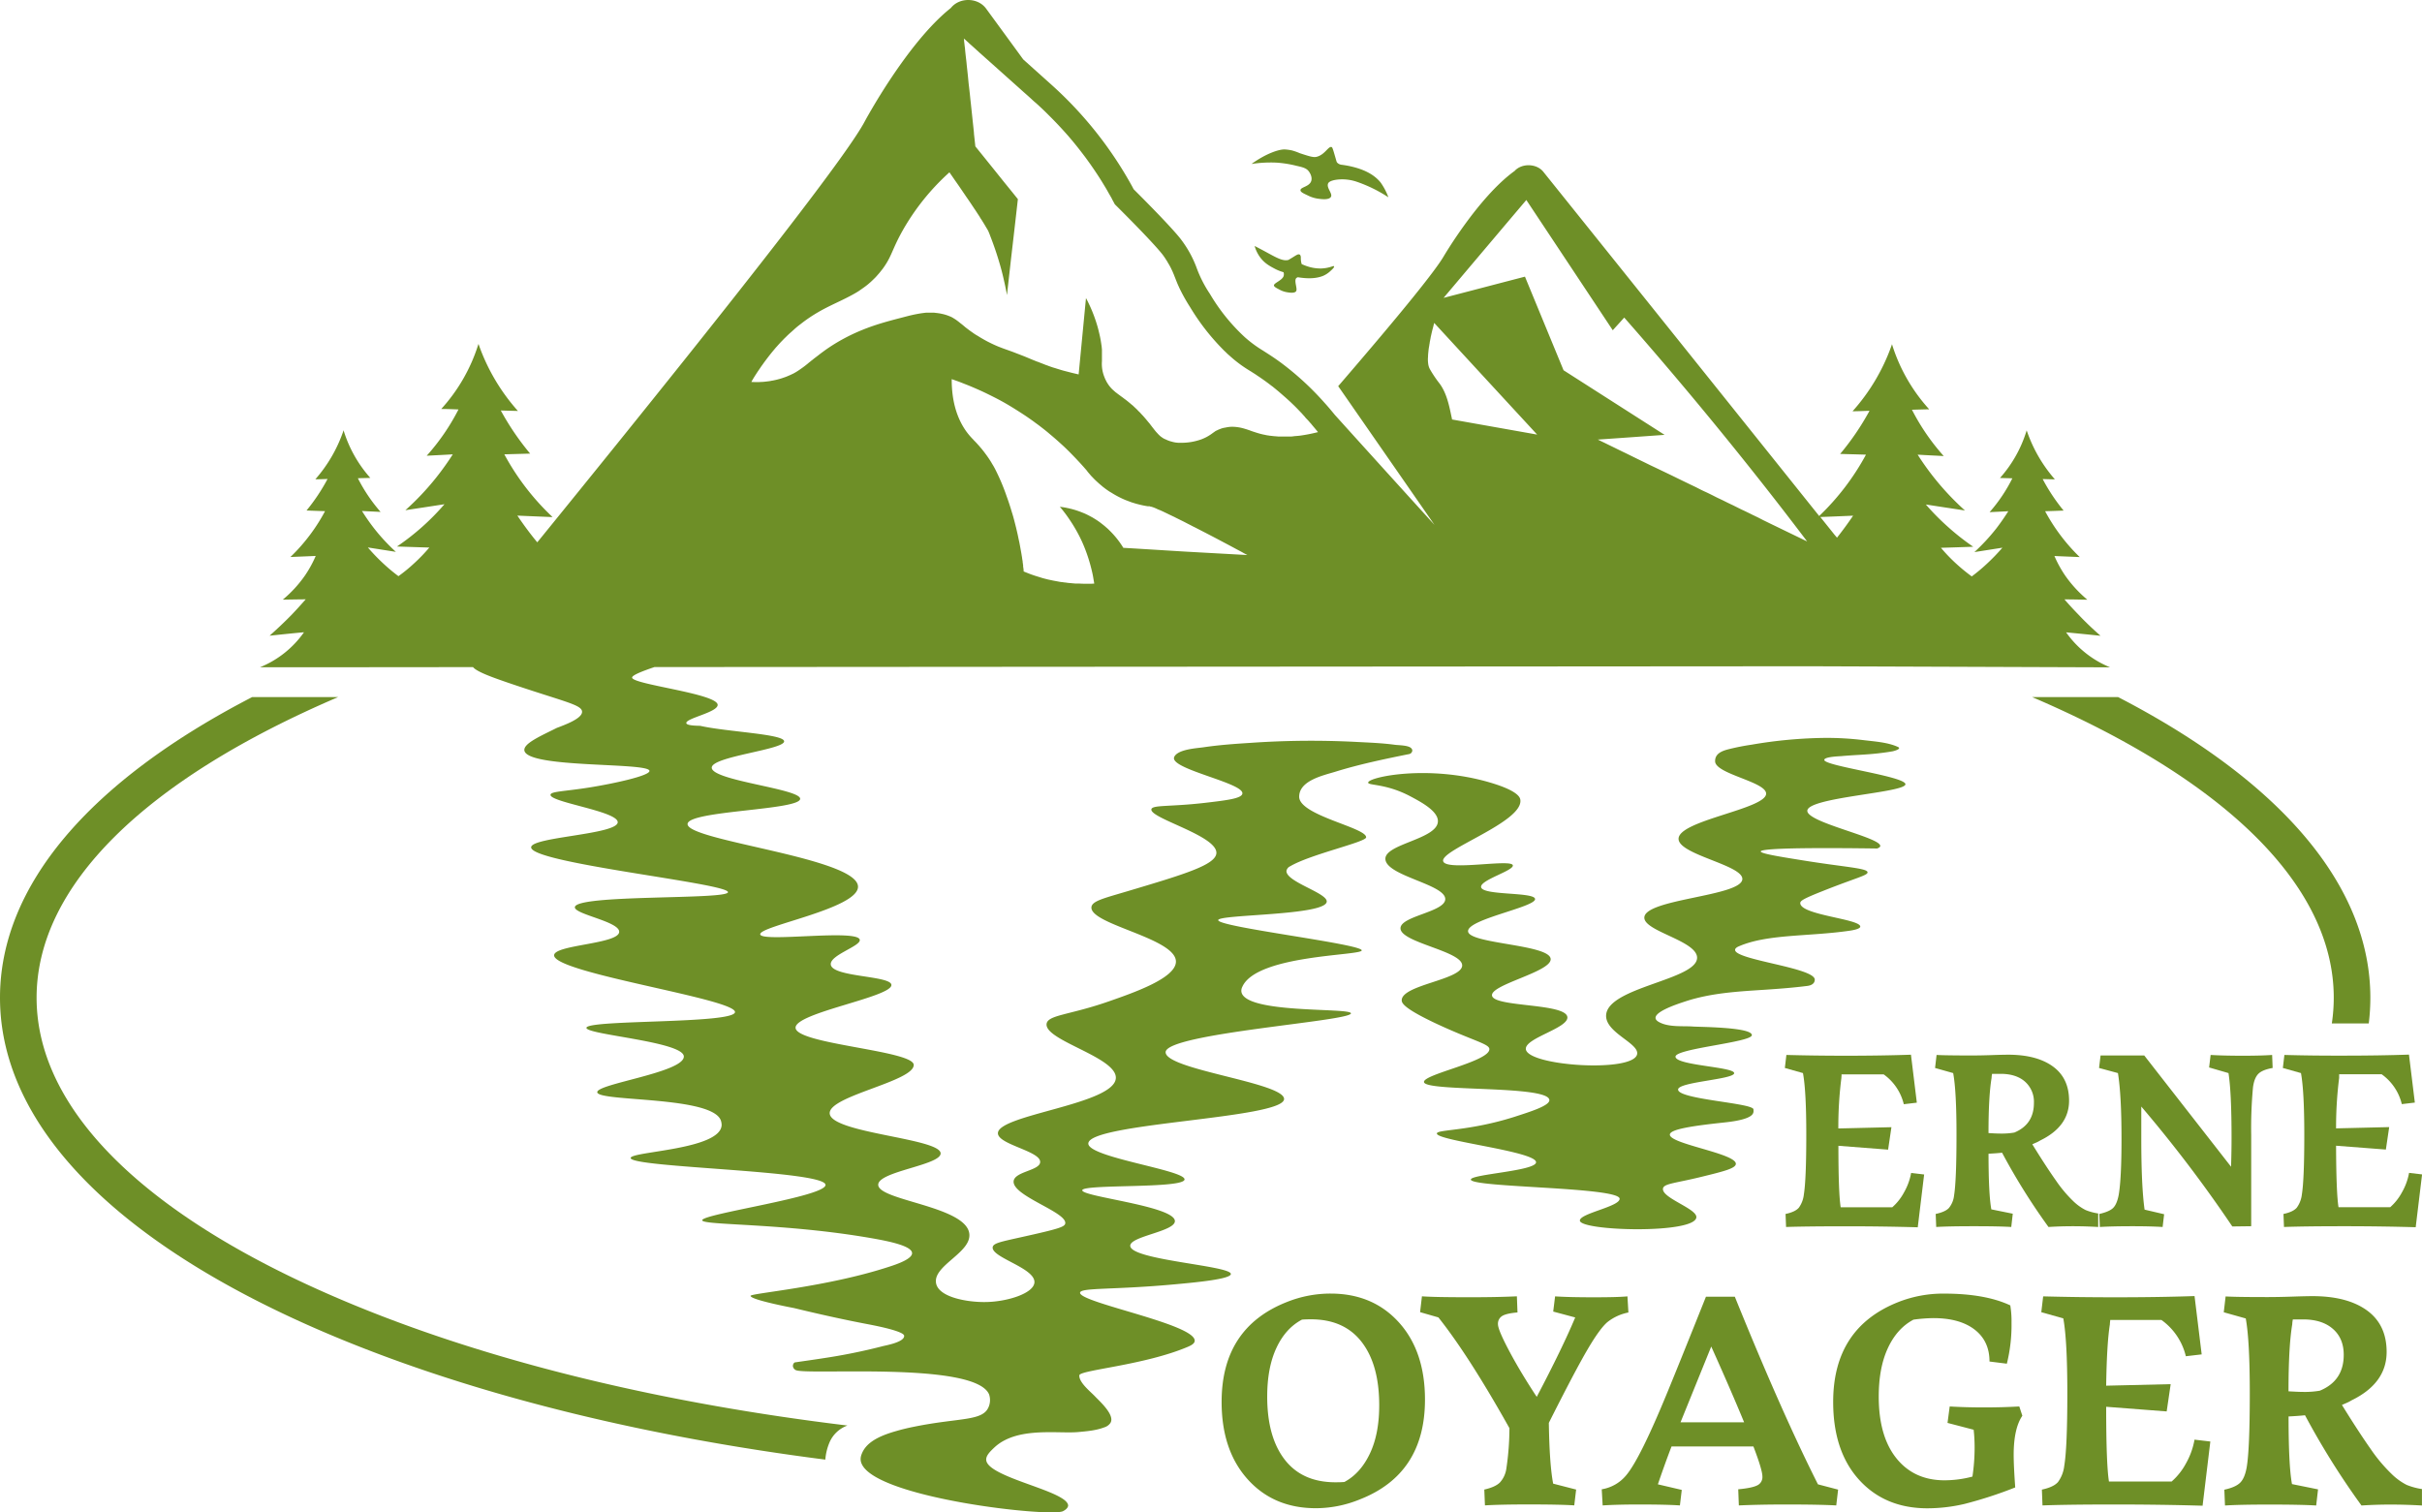 <svg id="Layer_1" data-name="Layer 1" xmlns="http://www.w3.org/2000/svg" viewBox="0 0 990.81 618.81"><defs><style>.cls-1{fill:#6e8f27;}</style></defs><title>1</title><path class="cls-1" d="M19.57,415.47c0-45.46,43.69-88.88,123.34-123H107.74C40.86,327.08,4.6,369.9,4.6,415.47c0,54.2,51.31,104.56,144.52,141.77,55.08,22,121.1,38,193.11,47.23a22.47,22.47,0,0,1,1.63-6.85,12.64,12.64,0,0,1,7.42-7.1c-73.51-8.89-140.84-24.89-196.61-47.19C67.53,508.54,19.57,463.13,19.57,415.47Z" transform="translate(-4.6 -7.24)"/><path class="cls-1" d="M959.31,415.47a71.16,71.16,0,0,1-.79,10.53h15.11a85.79,85.79,0,0,0,.65-10.53c0-45.57-36.29-88.39-103.17-123H835.94C915.59,326.59,959.31,370,959.31,415.47Z" transform="translate(-4.6 -7.24)"/><path class="cls-1" d="M446.44,536.17c.19-2.15,13.53-1.09,38.79-3.43,8.93-.81,22.87-2.15,22.9-4.22,0-3.45-41.08-5.69-41.16-11.54-.06-3.92,18.29-5.85,18.26-10.1,0-6.15-37.89-9.94-37.89-12.6s41.59-.57,41.84-4.44-39.42-9-39.36-14.7c.13-8.49,79.92-10.13,80.08-18.21.09-6.73-48.56-12-48.45-19.17.11-7.7,75.81-12.65,75.81-15.89-.08-2.45-43.72.35-44.83-8.93a3.5,3.5,0,0,1,.38-1.91c5.8-13.2,48.81-12.71,48.86-14.92,0-2.66-58.72-9.52-58.72-12.38.09-2.43,44.13-1.8,44.4-7.6.19-3.59-16.85-8.11-16.47-12.6a2.61,2.61,0,0,1,1.5-1.83c8.25-4.9,31-9.88,31.09-11.84.19-4-27.41-8.95-27.39-16.63,0-6.67,10-8.74,14.84-10.24,9.66-3,20-5.17,30-7.18a1.62,1.62,0,0,0,1.44-1.44,1.4,1.4,0,0,0-.46-1c-1.2-1.23-5.12-1.17-6.7-1.39-5.42-.74-10.89-.9-16.36-1.2a357.8,357.8,0,0,0-42.57.41c-6.48.41-13,.87-19.39,1.82-2.83.41-10.29.79-11.87,3.84a2.05,2.05,0,0,0-.16.55c-.35,4.79,28.31,10.21,28,14.48-.16,2.07-6.29,2.8-15.32,3.86-14.35,1.67-21.67.77-21.92,2.67-.51,3.73,26.93,10.75,26.6,17.89-.25,4.82-13.15,8.68-36.37,15.6-9.77,2.91-14.56,4-14.75,6.58-.44,7.11,34.62,12.61,34.57,22.24-.06,6.7-17,12.61-27.63,16.31-16,5.58-24.94,5.47-25.29,9.23-.63,6.78,28.64,13.53,28.34,22.05-.38,10.83-48.38,15-48.24,22.65.11,4.62,17.5,7.27,17.28,11.76-.1,3.51-10.53,3.84-10.86,7.87-.46,6,21.64,12.54,21.13,17.17-.17,1.5-2.53,2.26-18.27,5.75-8.41,1.87-11.21,2.42-11.43,4.08-.44,4.25,17.26,8.41,17.09,14.29-.16,4.55-11.13,8-19.92,8.11-7.38.14-19.66-1.93-20.37-8-.87-7,14.19-12.17,13.67-19.68-.73-11.54-37.29-13.77-37.29-20.31,0-5.47,25.53-8,25.53-12.82,0-6.23-45.08-8.27-45.38-16.41-.24-7.16,34.36-13,34.38-19.79,0-5.94-48.15-8.47-48.34-15.22-.14-6.18,39.77-12.6,39.2-17.59-.44-3.81-24.45-3.07-24.8-8.35-.28-3.82,12.16-7.41,11.87-10-.49-4.63-40.4,1.17-40.73-2.29s40-10.48,40-19.47c0-11.81-70-18.78-69.72-25.67.22-5.52,46-5.6,46.06-10.31,0-4.14-36.15-7.41-36.17-12.74,0-4.6,29.72-7.35,29.61-10.78-.05-3-23.19-3.84-34.27-6.32,0-.08-5.55.08-5.74-1.11-.36-2,12.87-4.41,12.82-7.49-.14-4.63-34.93-8.33-35-11.16,0-.93,3.75-2.48,9.14-4.3l472.75-.33,122.74.44a40.8,40.8,0,0,1-18-14.32c4.71.46,9.4.92,14.08,1.41-2.94-2.58-6-5.44-9-8.63-2.07-2.12-4-4.22-5.75-6.26,3.13,0,6.26.08,9.37.14a50.7,50.7,0,0,1-9.12-9.94,47.63,47.63,0,0,1-4.36-7.95c3.46.17,6.92.28,10.35.44a76.71,76.71,0,0,1-14.16-18.76c2.53-.08,5.07-.16,7.57-.27a75.88,75.88,0,0,1-8.57-12.9c1.66.05,3.32.11,5,.13a59.26,59.26,0,0,1-11.36-19.52,3.79,3.79,0,0,1-.19-.54c-.05.19-.1.35-.16.54a51.64,51.64,0,0,1-10.75,18.95c1.69.06,3.37.08,5.06.14a64.6,64.6,0,0,1-9.31,13.85c2.56-.13,5.09-.24,7.65-.38-1.39,2.21-3,4.55-4.87,7a81.32,81.32,0,0,1-9,9.72l11.46-1.8a82.61,82.61,0,0,1-6.54,6.75,72.29,72.29,0,0,1-6,5,73.58,73.58,0,0,1-6.32-5.17,69.91,69.91,0,0,1-6.29-6.54q6.58-.19,13.21-.43a100.62,100.62,0,0,1-10.26-8.06,98.16,98.16,0,0,1-9.12-9.23c5.33.84,10.67,1.63,16,2.45a110.18,110.18,0,0,1-19.35-22.84c3.54.22,7.1.38,10.67.57a89.44,89.44,0,0,1-13-18.94c2.34-.08,4.74-.14,7.05-.19a70.63,70.63,0,0,1-15-25.92c-.06-.24-.14-.46-.22-.71-.08.25-.16.49-.25.74a80.78,80.78,0,0,1-15.89,26.7c2.31,0,4.62-.13,6.94-.19a106.77,106.77,0,0,1-12,17.64c3.51.11,7.05.19,10.56.3a101.3,101.3,0,0,1-19.14,25.1Q692.42,147.88,635.93,77.5c-2.77-3.43-8.9-3.56-11.81-.21,0,0,0,0,0,0a.06.06,0,0,1-.05,0c-14.76,10.73-28.91,34.9-28.91,34.9-3.32,5.63-15.49,21-43.12,53.06l2.18,3.13,37.21,53.62Q571,199.52,550.67,177c-1.44-1.76-2.85-3.45-4.35-5.09A117.94,117.94,0,0,0,529,155.93c-3.32-2.48-5.83-4-7.79-5.28a50.13,50.13,0,0,1-7.37-5.44,77.94,77.94,0,0,1-14.3-17.75,50.06,50.06,0,0,1-5.25-10.18A44.63,44.63,0,0,0,488,105.57c-.76-1.09-4.44-5.74-19.65-20.91-.25-.49-.52-1-.79-1.49a158.49,158.49,0,0,0-32.8-41.24L423.19,31.55Q415.6,21.14,408,10.76c-3.35-4.58-10.86-4.71-14.4-.28,0,0,0,0-.06,0s0,.06,0,.06c-18,14.29-35.26,46.52-35.26,46.52-6.39,12-40.07,56.62-132.9,170.87-.32.41-.65.79-1,1.2-3.13-3.78-5.79-7.46-8.13-10.92,4.81.22,9.6.41,14.4.6a101.33,101.33,0,0,1-19.74-25.67c3.54-.11,7-.19,10.56-.3a108.61,108.61,0,0,1-12-17.64c2.32.06,4.63.14,7,.19a81.22,81.22,0,0,1-15.87-26.7l-.24-.74c-.08.25-.17.47-.25.71a70.63,70.63,0,0,1-15,25.92c2.34,0,4.71.11,7.05.19a88.37,88.37,0,0,1-13,18.94c3.54-.19,7.1-.35,10.67-.57A114.44,114.44,0,0,1,183,202.7,109.1,109.1,0,0,1,170.43,216c5.34-.82,10.65-1.61,16-2.45A98.93,98.93,0,0,1,167,230.85c4.44.16,8.82.3,13.23.43a70.28,70.28,0,0,1-6.31,6.54,64.57,64.57,0,0,1-6.32,5.17,72.29,72.29,0,0,1-6-5,77.25,77.25,0,0,1-6.51-6.75l11.46,1.8a78.14,78.14,0,0,1-9-9.72,83.14,83.14,0,0,1-4.87-7c2.53.14,5.09.25,7.62.38A66.5,66.5,0,0,1,151,202.92c1.71-.06,3.37-.08,5.09-.14a52.19,52.19,0,0,1-10.78-18.95c-.06-.19-.08-.35-.14-.54-.08.19-.13.38-.19.54a58.82,58.82,0,0,1-11.38,19.52c1.66,0,3.32-.08,5-.13a78.29,78.29,0,0,1-8.6,12.9c2.53.11,5,.19,7.57.27a73.18,73.18,0,0,1-5.53,8.85,75,75,0,0,1-8.63,9.91c3.46-.16,6.89-.27,10.35-.44a47.63,47.63,0,0,1-4.36,7.95,49.79,49.79,0,0,1-9.12,9.94c3.1-.06,6.26-.11,9.39-.14-1.77,2-3.67,4.14-5.71,6.26-3.11,3.19-6.13,6-9.07,8.63,4.71-.49,9.39-1,14.07-1.41a40.65,40.65,0,0,1-18,14.32q43.56,0,87.14-.06c1.63,2,8.46,4.36,14.12,6.32,22.9,7.81,30.3,9,30.49,11.87.09,1.28-1.28,3.18-8.08,5.82-.71.3-1.47.57-2.26.87l-1.58.79c-6.07,3-12,5.77-11.68,8.41,1,7.44,51,4.77,51.18,8.39.11,2-14.7,5.2-24.55,6.78-10.21,1.63-15.85,1.58-15.93,3-.19,3.08,27.52,6.72,27.49,11.22-.08,5.06-35.33,6-35.41,10.26-.16,6.51,80.66,14.7,80.52,18.37-.13,3.19-62.39.79-62.64,6.16-.13,2.91,18.27,5.85,18.13,10.07-.11,5-26.4,5.25-26.62,9.55-.33,7.27,74.21,17.81,74,23.28-.27,4.9-60.7,3-60.78,6.45,0,2.83,39.82,5.61,39.85,11.73,0,6.54-35.72,11.16-35.42,14.62.36,4,47.72,1.42,50.64,11.79a5.78,5.78,0,0,1,.24,1.74c-.68,10.05-37.21,10.65-37.21,13.37,0,4,79.54,5.06,79.71,11,.16,4.84-50.64,11.87-50.45,14.48.14,2.15,33.43,1.06,69.39,7.35,7.65,1.33,16.42,3.24,16.47,6.1,0,2.34-5.82,4.41-9.28,5.52-25.73,8.44-56.76,10.87-56.79,11.95,0,1.61,16.55,4.77,17.78,5,10,2.42,20.06,4.68,30.13,6.59,14.6,2.78,14.92,4.35,14.92,4.79.08,2.64-7.92,3.95-8.9,4.25a237.73,237.73,0,0,1-24.25,4.9c-3.76.59-7.52,1.11-11.3,1.66-.63,0-1.09.79-1.06,1.6a2.09,2.09,0,0,0,1.06,1.53c3.4,2.37,73.39-3.7,79.19,10A7.24,7.24,0,0,1,409,583c-2.45,5.82-11.9,4.24-30.41,8-2.72.54-5.17,1.14-7.32,1.77,0,0,0,0,0,0-8.41,2.37-12.63,5.28-14.21,9.53a5.45,5.45,0,0,0-.38,1.71,4.55,4.55,0,0,0,.46,2.26c6.32,14.05,77.26,21.86,82.32,19.3.49-.27,1.94-1,2.1-2.26,0-.33-.05-1.47-2.5-3-4.47-2.88-14.27-5.69-21.67-8.79h0c-5-2.1-8.9-4.28-9.31-6.67-.33-1.93,1.63-3.76,3.35-5.39a18.43,18.43,0,0,1,4.35-3c9.42-4.79,22.82-2.62,29.87-3.27,3.62-.33,7.29-.63,10.72-1.93a4.65,4.65,0,0,0,2.45-1.74c2.13-3.19-4.46-9-6.23-10.89s-6.64-5.69-6.45-8.66c.19-2.18,26.57-4.08,44.45-11.68.95-.43,2.7-1.17,2.75-2.42C493.67,549,446.11,540.26,446.44,536.17ZM762.68,218.24c-1.93,2.86-4.14,5.91-6.59,9-.32-.4-.65-.79-1-1.19-1.93-2.43-3.89-4.85-5.82-7.27C753.73,218.63,758.22,218.43,762.68,218.24ZM629,89.07q17.68,26.63,35.36,53.3c1.56-1.74,3.14-3.45,4.69-5.19q14.28,16.24,28.69,33.53,24.54,29.49,46.14,58.07L734,224c-1-.49-2.07-1-3.15-1.53-1.53-.73-3.13-1.52-4.88-2.37L723.84,219c-.74-.35-1.5-.73-2.32-1.11-1.22-.63-2.5-1.23-3.84-1.88-.19-.08-.38-.16-.6-.27l-3.62-1.8c-.43-.19-.87-.41-1.33-.63-.84-.4-1.74-.84-2.64-1.3l-1.42-.68c-1-.44-1.9-.93-2.88-1.42s-2-1-3.11-1.5-2.09-1-3.21-1.58-2.26-1.08-3.43-1.66l-3.59-1.74-3.78-1.85L682,198.67l-2.12-1c-2.86-1.42-5.88-2.86-9-4.41-.79-.38-1.6-.79-2.42-1.17l-2.45-1.2c-1.66-.82-3.37-1.64-5.12-2.51-.87-.4-1.74-.84-2.64-1.28,9.09-.62,18.21-1.28,27.31-1.93l-41.33-26.43-15.79-38.3c-11.1,2.88-22.18,5.8-33.29,8.68h0Q612.06,109.08,629,89.07ZM590.2,159.39s-.49-.79-.82-1.44a5.66,5.66,0,0,1-.29-.77,6,6,0,0,1-.22-1,12.62,12.62,0,0,1-.08-3c0-.68.08-1.45.16-2.18a20.71,20.71,0,0,1,.33-2.29,11.29,11.29,0,0,1,.19-1.14c0-.38.13-.76.19-1.14s.16-.77.21-1.15.17-.71.22-1c.22-1,.44-1.94.66-2.7.27-1.06.46-1.85.57-2.2q21,22.82,42.11,45.68l-34.82-6.18a8.06,8.06,0,0,0-.21-1.09c-1-4.79-2-9.61-4.8-13.5A50.26,50.26,0,0,1,590.2,159.39ZM489.51,232.94c-8.47-.51-16.91-1.06-25.37-1.55A36.21,36.21,0,0,0,459,224.8l-.76-.76c-.27-.27-.54-.52-.82-.76s-.57-.49-.87-.76c-.6-.49-1.25-1-1.9-1.5-.33-.24-.68-.49-1-.71s-.7-.46-1.06-.68-.76-.49-1.17-.71c-.73-.4-1.47-.79-2.18-1.14-.54-.27-1.11-.52-1.66-.73a35.87,35.87,0,0,0-3.56-1.26c-.58-.16-1.12-.32-1.66-.43-.28-.08-.55-.14-.79-.19a1.28,1.28,0,0,0-.33-.06l-.44-.11-1.38-.24-1.26-.16c.6.7,1.26,1.47,1.88,2.31.22.27.44.57.66.87q1.31,1.8,2.66,3.92c.9,1.44,1.8,3,2.67,4.68s1.69,3.51,2.45,5.45a66.24,66.24,0,0,1,2.8,9.06c.22.9.41,1.8.55,2.67s.3,1.69.41,2.48c-.47,0-1,.05-1.47.05s-1,0-1.58,0c-1,0-2,0-3.1-.08a7.13,7.13,0,0,1-.79,0c-.25,0-.49,0-.77,0-.7-.06-1.41-.11-2.15-.2a10.83,10.83,0,0,1-1.66-.19,15.14,15.14,0,0,1-1.63-.21c-.06,0-.11,0-.16,0-.55-.05-1.09-.16-1.66-.27s-1.18-.22-1.77-.33l-2.18-.46c-.95-.25-1.88-.46-2.75-.74s-1.77-.54-2.59-.81-1.63-.55-2.39-.85-1.53-.6-2.24-.9a2.49,2.49,0,0,0,0-.4c0-.33-.08-.88-.19-1.58a2.26,2.26,0,0,1,0-.47c0-.16-.06-.35-.09-.54a5.76,5.76,0,0,0-.11-.79,1.23,1.23,0,0,1,0-.27c-.08-.49-.17-1-.25-1.55,0,0,0-.06,0-.09-.05-.29-.11-.59-.16-.92-.08-.57-.19-1.14-.3-1.74-.19-1.09-.41-2.29-.65-3.54-.11-.49-.22-1-.33-1.5s-.22-1.12-.35-1.69c-.22-1-.47-2-.71-3.07a2,2,0,0,1-.11-.44s0-.13-.06-.19c-.27-1.12-.57-2.26-.89-3.43-.19-.71-.41-1.39-.63-2.1s-.41-1.41-.65-2.12c-.44-1.41-.93-2.86-1.45-4.27a85.23,85.23,0,0,0-4.87-11.46c-.27-.49-.54-1-.84-1.47s-.57-1-.9-1.5c-.63-1-1.31-2-2.07-3-.3-.41-.6-.82-.93-1.23s-.68-.87-1-1.22-.41-.49-.6-.71-.25-.27-.38-.41c-.3-.35-.6-.68-.9-1a2.28,2.28,0,0,0-.22-.22c-.16-.19-.33-.35-.49-.51l-.49-.52h0a.19.19,0,0,0-.1-.14.23.23,0,0,1-.11-.11l-.28-.27c-.21-.22-.4-.46-.62-.68a28.23,28.23,0,0,1-2-2.53c-3.19-4.65-5.72-11.3-5.69-21h0l2.61.92c.9.33,1.77.68,2.72,1.06h0c1.88.71,3.84,1.56,5.85,2.45s4.08,1.91,6.24,3,4.32,2.28,6.53,3.62c1.66,1,3.35,2.07,5.06,3.18.63.41,1.25.82,1.88,1.25,1.09.77,2.21,1.53,3.29,2.35.79.57,1.61,1.17,2.4,1.79l1.06.82c.9.71,1.77,1.41,2.61,2.15,1.72,1.41,3.33,2.86,4.88,4.27s3,2.86,4.35,4.25c.68.71,1.36,1.39,2,2.1,1.31,1.38,2.53,2.75,3.68,4.08.13.16.27.35.4.54.3.38.66.79,1.07,1.26a7.11,7.11,0,0,0,.65.73l.73.76c.55.57,1.15,1.15,1.83,1.75.24.24.51.46.79.7s.68.57,1,.85.74.57,1.12.87,1,.71,1.49,1.06c.3.19.63.41,1,.6a38.37,38.37,0,0,0,5.9,3.08c.79.29,1.61.62,2.45.92l1.07.33c.51.16,1,.3,1.52.43,1.55.41,2.86.66,3.68.79a3.63,3.63,0,0,0,.46.06l.3,0s.05,0,.08,0a.44.44,0,0,1,.16,0h.06c.05,0,.11,0,.16.06l.3.08a.18.18,0,0,0,.11,0s.05,0,.11.05a.52.52,0,0,1,.19.06.31.31,0,0,1,.13,0,.39.39,0,0,1,.14.06,12.79,12.79,0,0,1,1.55.6,1.88,1.88,0,0,1,.41.19v0l.22.11c.05.05.13.05.22.08l0,0c.19.08.38.16.6.27,0,0,0,0,.06,0l.21.08c.25.13.52.24.82.38s.49.22.74.35.43.22.65.3a1.16,1.16,0,0,0,.27.14c.52.24,1.06.52,1.64.79l1.93.92a.91.91,0,0,0,.13.08l2.32,1.15c.49.24,1,.49,1.52.76,1,.54,2.15,1.09,3.32,1.72.6.29,1.2.59,1.83.92,3.13,1.61,6.67,3.43,10.64,5.55,1.61.85,3.27,1.72,5,2.67.87.46,1.77.93,2.67,1.42.7.41,1.41.79,2.15,1.17,0,0,0,0,.05,0ZM313.46,161c.14-.24.3-.46.44-.68q.57-.9,1.14-1.71c.38-.55.73-1.09,1.09-1.61v0c.38-.51.73-1,1.09-1.52l.27-.35c1.25-1.69,2.48-3.27,3.7-4.71.41-.49.82-1,1.23-1.42.81-.93,1.63-1.82,2.45-2.64.35-.38.7-.74,1.09-1.09.7-.71,1.41-1.39,2.12-2s1.39-1.26,2.07-1.85h0c.68-.6,1.37-1.12,2.05-1.64a60.23,60.23,0,0,1,7.07-4.79c3.3-1.93,6.51-3.37,9.56-4.85,2.18-1.06,4.3-2.12,6.37-3.37.52-.3,1-.63,1.5-1,.21-.14.46-.3.68-.47.54-.38,1.09-.76,1.63-1.19a2.35,2.35,0,0,1,.25-.19c.46-.36.89-.74,1.36-1.15s1.06-1,1.57-1.49a15.61,15.61,0,0,0,1.31-1.39l.63-.71c.3-.35.62-.74.92-1.14l.33-.41a2.13,2.13,0,0,1,.22-.27c.43-.58.81-1.12,1.14-1.64,2.67-4,3.13-7,7-13.94A95.13,95.13,0,0,1,393,77.75c.54.79,1.09,1.55,1.58,2.29.22.3.41.57.6.87.81,1.14,1.55,2.2,2.26,3.24v0c.21.33.43.63.68,1s.41.6.6.89c.43.6.81,1.2,1.19,1.75v0c.38.55.77,1.09,1.09,1.58v0l.52.76,1.42,2.13c.16.24.29.46.46.68s.24.38.38.57l.41.62c.11.2.24.36.35.55.25.38.49.73.71,1.09a.6.6,0,0,1,.14.22s.05,0,.05.08a0,0,0,0,1,0,0,0,0,0,0,1,0,0c.11.22.25.41.36.6s.22.3.3.44.19.3.27.43.33.55.49.79c.3.49.57.93.79,1.31s.46.79.65,1.09a5.35,5.35,0,0,1,.33.57,4.23,4.23,0,0,1,.35.68h0v0c.3.68.54,1.33.79,2a132.63,132.63,0,0,1,4.38,13.26c.55,2,1,4,1.39,5.74s.74,3.49,1,5c.54-4.93,1.11-9.88,1.66-14.84Q419.62,101,421,88.72c-1.88-2.34-3.79-4.71-5.66-7q-5.85-7.31-11.74-14.59c-.19-1.8-.38-3.54-.57-5.23,0-.11,0-.22,0-.32-.16-1.58-.32-3.11-.49-4.61-.19-1.87-.38-3.67-.57-5.41l-.24-2.29c-.06-.41-.08-.79-.14-1.17-.08-.82-.16-1.63-.24-2.42-.14-1.17-.25-2.29-.39-3.38s-.24-2.34-.35-3.46-.22-2.12-.33-3.1-.21-1.93-.29-2.8-.2-1.69-.28-2.45c-.13-1.15-.24-2.15-.32-3.05,0-.44-.09-.85-.14-1.23s-.08-.73-.11-1c-.08-.63-.14-1.12-.16-1.5s-.08-.71-.08-.71l0,0,.11.11c.11.08.27.22.49.41a1,1,0,0,1,.17.13l.13.14c.14.11.27.25.41.38.3.25.65.57,1,.93.71.6,1.53,1.36,2.51,2.23.14.14.27.24.43.41a9.14,9.14,0,0,1,.82.73l.08.08,1.47,1.31c.55.46,1.09,1,1.69,1.5L422.35,44c.95.87,2,1.77,3,2.67.51.46,1,.9,1.52,1.39s1,.9,1.58,1.39c1.77,1.6,3.54,3.26,5.25,5,2.59,2.56,5.09,5.22,7.54,8,1.64,1.88,3.22,3.78,4.77,5.77.79,1,1.55,2,2.31,3,1,1.31,1.93,2.64,2.89,4-1-1.37-1.94-2.7-2.92-4,2,2.64,3.87,5.34,5.69,8.14.93,1.42,1.8,2.86,2.67,4.3.44.71.87,1.47,1.28,2.21s.87,1.5,1.28,2.23c.14.25.25.46.38.74s.25.49.38.7c.22.44.47.85.68,1.28,16.8,16.69,19.6,20.67,19.6,20.67v0a24.86,24.86,0,0,1,1.5,2.21,6.43,6.43,0,0,1,.6,1,25.82,25.82,0,0,1,1.77,3.32,6.54,6.54,0,0,1,.33.74l.3.7c.21.49.38,1,.57,1.42v0c.27.73.57,1.47.9,2.28.13.28.24.58.38.87s.27.58.4.9a73,73,0,0,0,4.47,8,91.81,91.81,0,0,0,13.23,17.09c.43.46.92.93,1.39,1.36a19.08,19.08,0,0,0,1.47,1.36,52,52,0,0,0,7.89,5.94l1.06.65.71.46c.49.3,1,.63,1.53,1,1.33.88,2.83,1.91,4.62,3.24.63.47,1.28,1,2,1.5.11.08.19.19.3.27h0c.63.49,1.22,1,1.91,1.56h0c.38.32.71.62,1.09.95a1,1,0,0,1,.17.13s0,0,0,0l.11.11.16.14a5,5,0,0,1,.44.38l.62.54c.87.76,1.77,1.58,2.67,2.42l.33.33c.81.76,1.6,1.55,2.42,2.4,0,0,0,0,0,0l1.39,1.45c.16.16.3.3.46.49h0l0,.05s0,0,0,0l.08.08.06.05a4.57,4.57,0,0,1,.35.39c.19.21.38.4.57.62,0,0,0,0,0,.08a1.15,1.15,0,0,1,.22.22c.32.36.65.68,1,1.06.22.22.41.47.6.68s.3.36.46.52.3.33.44.52c.43.52.84,1,1.28,1.52l1.28,1.55-.22.06a66.39,66.39,0,0,1-7.27,1.41s0,0,0,0c-.77.08-1.47.14-2.18.19-.38.06-.76.11-1.15.14-.21,0-.43,0-.59,0h-.17c-.27,0-.54,0-.81,0-.55,0-1,0-1.5,0a5.94,5.94,0,0,0,.73,0h-.76c-.6,0-1.2,0-1.77,0-.22,0-.43,0-.65,0l-1-.09a13.33,13.33,0,0,1-1.6-.16c-.08,0-.14,0-.19,0a.86.86,0,0,1-.27-.05c-.36,0-.71-.08-1-.14l-.11,0a10.24,10.24,0,0,1-1.25-.25c-.49-.08-1-.19-1.39-.3a10.07,10.07,0,0,1-1-.27,7,7,0,0,1-.73-.22,5.83,5.83,0,0,1-.71-.22l-1-.32c-.58-.19-1.15-.41-1.75-.63a1.57,1.57,0,0,1-.35-.11c-.35-.13-.74-.24-1.12-.35a18,18,0,0,0-5.28-.87,12.72,12.72,0,0,0-2.64.3c-.41.08-.81.13-1.22.24a6.32,6.32,0,0,0-.9.3c-.25.08-.49.19-.71.27s-.46.22-.65.33a.27.27,0,0,1-.14,0c-.13.09-.27.17-.41.25s0,0-.05,0a4.84,4.84,0,0,0-.44.3l-.84.59c-.27.22-.57.41-.87.63-.46.3-1,.63-1.58.95a18.65,18.65,0,0,1-2.23,1,5.48,5.48,0,0,1-.68.22,1.42,1.42,0,0,1-.33.11,23.44,23.44,0,0,1-6.75,1.06,7.49,7.49,0,0,1-.82,0,8.38,8.38,0,0,1-.84,0l-.85-.08a11.57,11.57,0,0,1-1.71-.36l-.87-.24-.44-.16a1.55,1.55,0,0,1-.41-.17s0,0-.05,0a.76.76,0,0,1-.22-.11l-.57-.25a2.29,2.29,0,0,1-.27-.13h0s0,0-.05,0l-.17-.08s0,0,0,0a0,0,0,0,1,0,0,5,5,0,0,1-.79-.46c-.06,0-.11-.08-.16-.11a2.41,2.41,0,0,1-.44-.33s0,0-.05,0l-.36-.28-.35-.32a6.82,6.82,0,0,0,.71.6,8.2,8.2,0,0,1-.74-.66h0a3.85,3.85,0,0,1-.35-.35c-.14-.14-.25-.27-.38-.41s-.3-.33-.46-.49l-.28-.33c-.24-.3-.49-.59-.73-.92-.52-.65-1.06-1.36-1.66-2.15-.38-.46-.74-.87-1.09-1.31-.6-.71-1.14-1.36-1.72-2-.3-.3-.57-.6-.84-.9s-.52-.57-.79-.81-.52-.55-.76-.79l-1.47-1.39-.08-.08a5.77,5.77,0,0,0-.63-.52c-.46-.41-.9-.76-1.33-1.12-.22-.19-.44-.35-.63-.51-.41-.33-.82-.63-1.2-.9-.19-.17-.38-.3-.57-.44-.71-.51-1.36-1-2-1.47l-.52-.41a2.07,2.07,0,0,1-.49-.38c-.32-.27-.62-.54-.92-.81a11.29,11.29,0,0,1-1.47-1.61,1.78,1.78,0,0,1-.33-.46,8.09,8.09,0,0,1-.46-.68,6.24,6.24,0,0,1-.49-.87c-.08-.14-.14-.28-.22-.41a13.05,13.05,0,0,1-.54-1.25,14.33,14.33,0,0,1-1-6.46c0-.35,0-.7,0-1.09s0-.68,0-1.06,0-.76,0-1.17,0-.6,0-1a.74.74,0,0,0,0-.27,5.08,5.08,0,0,0-.08-.93c0-.33-.05-.68-.11-1s-.08-.68-.16-1.06v0c-.11-.74-.25-1.55-.44-2.45s-.38-1.66-.57-2.45-.41-1.58-.63-2.32a59.59,59.59,0,0,0-2.85-7.62c-.44-.95-.87-1.85-1.28-2.64-.14-.27-.27-.52-.41-.76v0h0l-3,31.22c-1.28-.3-2.48-.57-3.62-.87s-2.26-.57-3.3-.87l-1.79-.55c-.58-.19-1.12-.35-1.66-.51-.71-.22-1.39-.47-2-.69a4.94,4.94,0,0,0-.49-.19c-.33-.1-.62-.21-.9-.32s-.81-.33-1.19-.47l-2-.78a.15.15,0,0,1-.11,0s-.08,0-.11-.06l-.6-.24c-.84-.33-1.55-.63-2.31-.95l-1.31-.55c-.84-.35-1.82-.73-3.1-1.22l-2.59-1-1.11-.4-2-.71c-.92-.33-1.77-.66-2.64-1-1.39-.57-2.8-1.23-4.6-2.15-.71-.38-1.39-.76-2-1.12s-1-.57-1.45-.87-.79-.46-1.14-.68c-.52-.32-1-.65-1.47-1-1.12-.76-2.07-1.5-2.91-2.15-.3-.27-.63-.54-.93-.79s-.6-.49-.9-.71l-.81-.65c-.28-.22-.55-.43-.82-.62-.44-.33-.93-.63-1.42-.93-.19-.11-.35-.22-.57-.33a6.28,6.28,0,0,0-.65-.3c-.27-.11-.57-.24-.87-.35a16.43,16.43,0,0,0-2.64-.76c-.47-.11-.9-.19-1.34-.25s-.76-.11-1.11-.13a4.58,4.58,0,0,0-.9-.09,3.54,3.54,0,0,0-.46,0h-.19a4.86,4.86,0,0,0-.66,0c-.49,0-1,0-1.5,0s-.78.06-1.19.11c-1.42.17-2.89.44-4.52.79-.6.14-1.2.27-1.85.44l-5.34,1.39c-.33.11-.68.16-1,.27-6.56,1.77-17,4.76-27.84,12.49l-1.26.93c-.21.14-.4.3-.6.46a2.1,2.1,0,0,0-.3.22,1.74,1.74,0,0,0-.27.22l-1,.76-1,.76c-.32.27-.65.55-1,.79a4.56,4.56,0,0,1-.43.36c-.38.29-.74.59-1.12.92-.84.68-1.69,1.34-2.56,1.93a28.65,28.65,0,0,1-2.58,1.69l-.47.25a.62.62,0,0,1-.21.13l-.25.11v0l-.35.16a6,6,0,0,1-.63.3l-1.06.46c-.38.17-.74.3-1.12.44s-.79.27-1.19.41c-.82.27-1.64.49-2.43.68a1.42,1.42,0,0,1-.22.05c-.49.11-1,.22-1.49.3-.08,0-.19,0-.27.06-.66.11-1.31.21-1.91.27-.44.05-.87.11-1.28.14s-.57.05-.84.05-.74.05-1.09.05-.76,0-1.12,0c-.71,0-1.33,0-1.93-.05C312.43,162.68,312.92,161.84,313.46,161Z" transform="translate(-4.6 -7.24)"/><path class="cls-1" d="M694,417c10.76-3.55,22-4.09,33-4.82,5.68-.38,11.36-.82,17-1.54,2.91-.39,3-2.09,3-2.55.05-4.92-32.72-8.06-32.59-12.2,0-.75,1.1-1.27,1.6-1.47,11.71-5.07,28.76-3.94,45.22-6.36,1.25-.18,4.35-.7,4.38-1.68.12-3.16-24.56-4.71-24.54-9.63,0-.92,1.15-1.75,9.38-5,13.41-5.33,18.19-6.31,18.14-7.57,0-1.78-9.51-2.11-27.37-5.05-9-1.44-16.33-2.65-16.33-3.5s8.48-1.75,47.6-1.21c.52-.18,1.25-.49,1.3-1,.32-3.55-30-9.6-29.84-14.45.2-5.53,40.09-7.34,40.14-10.84,0-3.25-33.2-7.45-33.2-9.95,0-1.32,6.24-1.49,7-1.56,5-.46,10-.56,15-1.13,2-.23,4-.49,5.91-.83.47-.08,4-1,2.2-1.8-4.13-1.92-9.77-2.25-14.23-2.8a124,124,0,0,0-15.29-.9,187.18,187.18,0,0,0-30.25,2.77,95,95,0,0,0-10,2c-2.38.67-5.05,1.76-5,4.8.07,5.22,20.85,8.35,20.87,13.24,0,6.31-35.67,10.9-35.82,18.44-.12,6.54,26.29,10.74,26.09,16.53-.25,7.06-39.82,8.06-40.09,15.71-.2,5.69,21.63,9.5,21.58,16.5-.1,9.07-36.72,12-37.22,23.54-.27,7.08,13.28,11.28,12.71,15.76-1.05,7.87-45.15,5-45.55-2-.25-4.51,17.31-8.47,17-13-.5-5.87-30.52-4-30.84-8.94-.33-4.5,24.29-9.63,24-14.86-.28-6.05-33.67-6.15-33.79-11.38-.18-4.94,27.63-9.86,27.41-13.18-.23-3-21.79-1.31-22.09-4.94-.22-2.89,13.26-6.62,13-8.81-.29-2.85-27.16,2.45-28.49-1.67-1.5-4.66,33.09-16.11,31.54-25.28-.15-.84-.91-3.56-12.24-6.92-25.45-7.55-50.05-2.25-50,0,0,1.23,7.33.33,17.29,5.62,4.39,2.33,11.4,6.06,11.24,10.28-.27,7.24-21.52,9.14-21.48,15.27.05,7,24.63,10.4,24.49,16.53-.13,5.25-18.24,6.87-18.31,11.87-.1,5.89,25.26,9.32,25.23,15.22s-24.66,7.9-24.73,14.26c0,1.16.8,3.32,14.43,9.71,15.08,7,21.43,8.13,21.43,10.3,0,5.07-26.83,10.19-26.76,13.41.05,4.17,51.05,1.19,51.3,7.42.1,2.29-7.68,4.73-14.41,6.9-18.61,5.89-31.54,5.07-31.61,6.77-.13,3,40.64,7.29,40.57,11.77,0,3.58-26.67,4.89-26.67,7.08,0,3.34,60.71,3,60.86,7.85.1,3.22-16.36,6-16.26,8.94.13,4.3,47.1,5.58,47.65-1.34.28-3.56-14.13-7.86-13.66-11.72.26-2.09,4.76-2.16,15.51-4.79,9.16-2.24,14.23-3.48,14.31-5.35.15-4.28-27.19-8.14-27-12,.07-2.16,9.13-3.55,22.21-4.94,13.38-1.39,11.95-4.25,12-5.33.1-2.65-30.94-4.09-30.84-8.16,0-3.12,22.94-4.12,22.94-6.7s-23.86-3.14-24-6.72c-.1-3.37,31.34-5.87,31.24-8.86-.13-3.32-22.14-3.29-24.22-3.5-4.17-.28-9.6.34-13.55-1.7C677,422.27,691.77,417.77,694,417Z" transform="translate(-4.6 -7.24)"/><path class="cls-1" d="M526.91,73.79a46.12,46.12,0,0,1,8.17,1.32c2.64.58,4,1,4.92,2.23.13.16,1.61,2.11,1,4-.82,2.35-4.41,2.43-4.39,3.74,0,.73,1.14,1.26,3,2.13a13.34,13.34,0,0,0,4.06,1.31c1.44.2,4.57.63,5.39-.72s-2-3.76-1.12-5.56c.14-.27.65-1.08,3.43-1.47a18.35,18.35,0,0,1,8.32.86,57.63,57.63,0,0,1,12.88,6.33,26,26,0,0,0-3.14-6c-3.27-4.07-8.48-5.92-13.45-6.9-.8-.16-1.59-.27-2.4-.39a3,3,0,0,1-1.95-.88c-.3-.36-.27-.54-1-3-.89-3.13-1.07-3.28-1.24-3.36-1.32-.6-2.78,3.22-6.3,4-1.31.28-3.15-.32-6.79-1.52a23.85,23.85,0,0,0-3.13-1.11,18.07,18.07,0,0,0-2.93-.41c-2.35-.12-7.74,1.66-13.66,5.94A51.54,51.54,0,0,1,526.91,73.79Z" transform="translate(-4.6 -7.24)"/><path class="cls-1" d="M535.54,120.68c3.38.54,7.08.73,10.31-.56A10.49,10.49,0,0,0,549,118c.18-.17,1.92-1.65,1.2-1.87a.86.86,0,0,0-.49.07,15,15,0,0,1-4.57.89,16.92,16.92,0,0,1-5.69-.87,21.16,21.16,0,0,1-2.35-.92,8.63,8.63,0,0,1-.35-2.31c0-.28.08-1.22-.47-1.6l-.05,0c-.55-.32-1.38.27-2.89,1.21l-1.67,1c-2.41.6-5-1-10.25-3.85-.74-.39-2-1.06-3.57-1.87a14.31,14.31,0,0,0,2.43,4.87c1.82,2.35,3.83,3.4,6.13,4.61a18.67,18.67,0,0,0,3.26,1.26,2.51,2.51,0,0,1,0,1.69c-.69,1.7-3.89,2.72-3.92,3.68,0,.54.8,1,2.12,1.67a9.74,9.74,0,0,0,2.94,1.1c1,.19,3.33.61,4-.35s-.79-3.92-.06-5.2A1.49,1.49,0,0,1,535.54,120.68Z" transform="translate(-4.6 -7.24)"/><path class="cls-1" d="M740.48,501.4c-1,1.14-2.79,2-5.43,2.55l.21,5.33Q743.93,509,760,509q15,0,29.13.41l2.61-21.61-5.32-.63a24.92,24.92,0,0,1-2.93,8,21.85,21.85,0,0,1-4.8,6.06H757.6q-.93-5.85-.93-25.17L777,477.64l1.36-9.19-21.72.52a159.09,159.09,0,0,1,1.25-20.68c0-.13,0-.38.05-.73a6.66,6.66,0,0,0,0-.73h17.23a21,21,0,0,1,8.25,12.22l5.33-.63-2.4-19.63q-12,.42-26.84.42-12.54,0-24.12-.32l-.63,5.33,7.41,2.09q1.37,7.41,1.36,25.27,0,18.29-1,24.44A11.37,11.37,0,0,1,740.48,501.4Z" transform="translate(-4.6 -7.24)"/><path class="cls-1" d="M842.61,509.28q5-.31,10-.31t10.34.31v-5.53a22.5,22.5,0,0,1-5.17-1.41,20.9,20.9,0,0,1-5.12-3.71,53.48,53.48,0,0,1-7-8.36q-3.93-5.53-9.66-14.82c.13-.07.6-.28,1.4-.63a12,12,0,0,0,1.83-.94q11.81-5.75,11.8-16.29,0-9.19-6.63-14t-18.33-4.8q-2.19,0-6.73.16t-8.41.15q-10.44,0-14.1-.21l-.62,5.33,7.41,2.09q1.37,7.41,1.36,25.27,0,18.69-1,24.86a9.66,9.66,0,0,1-2.14,5.11q-1.51,1.57-5.37,2.4l.21,5.33q5.12-.31,15.45-.31t15.25.31l.62-5.43-8.77-1.78q-1.14-6.15-1.15-22.76c2.51-.14,4.35-.28,5.54-.42A261.58,261.58,0,0,0,842.61,509.28Zm-24.54-38.43q0-15,1.26-22.56a9,9,0,0,1,.21-1.67H823q6.38,0,10,3.19a11,11,0,0,1,3.65,8.72q0,8.78-8,12.11a29.87,29.87,0,0,1-5.64.42C821.94,471.06,820.3,471,818.07,470.85Z" transform="translate(-4.6 -7.24)"/><path class="cls-1" d="M917.81,509.07l7.73-.1V471.69a180.35,180.35,0,0,1,.73-19.53c.34-2.58,1.08-4.42,2.19-5.54s3.06-1.91,5.85-2.4l-.21-5.33q-4.38.32-12,.32-7.83,0-13.16-.32l-.62,5.12,7.93,2.3q1.26,8,1.25,26.63c0,3.34-.06,7.24-.2,11.69L881.78,439.1H863.92l-.62,5.12,7.72,2.09q1.47,9.09,1.46,27.05,0,16.08-1.14,22.76-.74,3.87-2.3,5.38c-1,1-2.92,1.83-5.64,2.45l.21,5.33q5-.31,13.47-.31,7.2,0,12.22.31l.62-5.22-8-1.88q-1.35-9.62-1.35-29V460A546.59,546.59,0,0,1,917.81,509.07Z" transform="translate(-4.6 -7.24)"/><path class="cls-1" d="M939.12,438.89l-.63,5.33,7.41,2.09q1.36,7.41,1.36,25.27,0,18.29-1,24.44a11.37,11.37,0,0,1-2.09,5.38c-1,1.14-2.79,2-5.43,2.55l.21,5.33q8.65-.31,24.75-.31,15,0,29.13.41l2.61-21.61-5.32-.63a24.69,24.69,0,0,1-2.93,8,21.85,21.85,0,0,1-4.8,6.06H961.26q-.94-5.85-1-25.17l20.37,1.57,1.36-9.19-21.73.52a160.49,160.49,0,0,1,1.26-20.68,6.81,6.81,0,0,1,0-.73c0-.35,0-.59,0-.73H978.9a21,21,0,0,1,8.25,12.22l5.33-.63-2.4-19.63q-12,.42-26.84.42Q950.7,439.21,939.12,438.89Z" transform="translate(-4.6 -7.24)"/><path class="cls-1" d="M548.92,536.53A48,48,0,0,0,531,540q-26.65,10.53-26.65,40.86,0,19.8,10.66,31.66T543,624.35a47.66,47.66,0,0,0,17.76-3.55q26.78-10.41,26.78-40.87,0-19.8-10.66-31.6T548.92,536.53ZM565,602q-3.81,8.06-10.41,11.61c-.84.09-2.07.13-3.68.13q-13.58,0-20.75-9.27T523,578.66q0-11.8,3.75-19.86t10.47-11.61c.84-.08,2.07-.13,3.68-.13q13.58,0,20.74,9.27t7.18,25.76Q568.85,593.9,565,602Z" transform="translate(-4.6 -7.24)"/><path class="cls-1" d="M662.25,548.14a20,20,0,0,1,8.51-3.87l-.39-6.6q-4.18.39-14,.38-10,0-15.6-.38l-.77,6.22,9,2.41q-5.2,12.44-15.74,32.49-6.6-10-11.23-18.72t-4.63-11a3.69,3.69,0,0,1,1.71-3.36c1.14-.72,3.24-1.2,6.28-1.46l-.25-6.6q-8.38.39-19.67.38-14.22,0-19.17-.38l-.76,6.48,7.49,2.15q12.43,15.62,29.06,45.31a113.29,113.29,0,0,1-1.27,16.62,10.56,10.56,0,0,1-2.66,5.65q-1.9,1.85-6.35,2.86l.26,6.47q6.72-.39,18.27-.38,12.32,0,18.27.38l.77-6.47-9.4-2.42q-1.51-7.86-1.77-24.87,10.79-21.45,15.86-30.08T662.25,548.14Z" transform="translate(-4.6 -7.24)"/><path class="cls-1" d="M714.29,537.8h-11.8q-10.79,27-15.61,38.71-11.55,28.17-17.26,34.64a16.33,16.33,0,0,1-9.77,5.46l.38,6.6q6.21-.39,15.23-.38,10.78,0,16.37.38l.76-6.35-9.77-2.28q2.53-7.49,5.58-15.49h33.5q3.69,9.64,3.68,12.32a3.72,3.72,0,0,1-2.15,3.61q-2.16,1.08-7.74,1.59l.25,6.6q8.76-.39,19.92-.38,12.82,0,19.93.38l.76-6.47-8.25-2.16Q733.33,584.88,714.29,537.8Zm-22.21,51.4,12.57-31q8,17.78,13.45,31Z" transform="translate(-4.6 -7.24)"/><path class="cls-1" d="M830.67,582.72q-7,.39-14.47.39t-14-.39l-.89,6.73L812,592.24a65.33,65.33,0,0,1,.39,7.36,80.4,80.4,0,0,1-.89,11.81,44.45,44.45,0,0,1-11.43,1.52q-12.44,0-19.67-9t-7.23-25.26q0-11.8,3.75-19.86t10.46-11.61a64.66,64.66,0,0,1,8.13-.63q10.79,0,16.88,4.69t6.09,13.07l7.1.89a66,66,0,0,0,1.91-16.75,39.48,39.48,0,0,0-.51-7.11q-10.28-4.82-27.16-4.82A50,50,0,0,0,781.18,540q-26.65,10.53-26.65,40.86,0,20.17,10.59,31.85t28,11.68a67.12,67.12,0,0,0,15.1-1.78A170.7,170.7,0,0,0,829,615.85q-.63-8.9-.63-13.33,0-10.78,3.55-16Z" transform="translate(-4.6 -7.24)"/><path class="cls-1" d="M898.82,606.08a26.48,26.48,0,0,1-5.83,7.35H867.35q-1.14-7.09-1.14-30.58l24.75,1.9,1.64-11.16-26.39.63q.25-17.13,1.52-25.13c0-.16,0-.46.06-.88a8.58,8.58,0,0,0,.07-.89H888.8a25.45,25.45,0,0,1,10,14.85l6.48-.76-2.92-23.86q-14.6.5-32.62.5-15.22,0-29.31-.38l-.76,6.48,9,2.53q1.65,9,1.65,30.71,0,22.22-1.27,29.7a13.79,13.79,0,0,1-2.54,6.54q-1.78,2.08-6.6,3.11l.25,6.47q10.54-.39,30.08-.38,18.27,0,35.41.5l3.17-26.27-6.47-.76A30.45,30.45,0,0,1,898.82,606.08Z" transform="translate(-4.6 -7.24)"/><path class="cls-1" d="M982.9,610.26a64.78,64.78,0,0,1-8.5-10.15q-4.75-6.72-11.74-18c.17-.09.74-.34,1.71-.76a15.36,15.36,0,0,0,2.23-1.14q14.34-7,14.34-19.8,0-11.17-8.06-17t-22.27-5.83q-2.67,0-8.19.19c-3.68.12-7.09.19-10.22.19q-12.69,0-17.13-.26l-.76,6.48,9,2.53q1.65,9,1.65,30.71,0,22.73-1.27,30.21c-.51,2.87-1.37,4.95-2.6,6.21s-3.4,2.25-6.54,2.93l.26,6.47q6.21-.39,18.78-.38t18.53.38l.76-6.6-10.66-2.16q-1.4-7.49-1.4-27.67,4.57-.24,6.73-.5a317.85,317.85,0,0,0,23.1,36.93q6.09-.39,12.18-.38t12.56.38v-6.73a27,27,0,0,1-6.28-1.71A25,25,0,0,1,982.9,610.26Zm-29.25-34a36.29,36.29,0,0,1-6.85.51c-1.27,0-3.26-.09-6-.25q0-18.28,1.53-27.42a10.89,10.89,0,0,1,.25-2h4.19q7.74,0,12.18,3.87t4.44,10.6Q963.42,572.19,953.65,576.25Z" transform="translate(-4.6 -7.24)"/></svg>